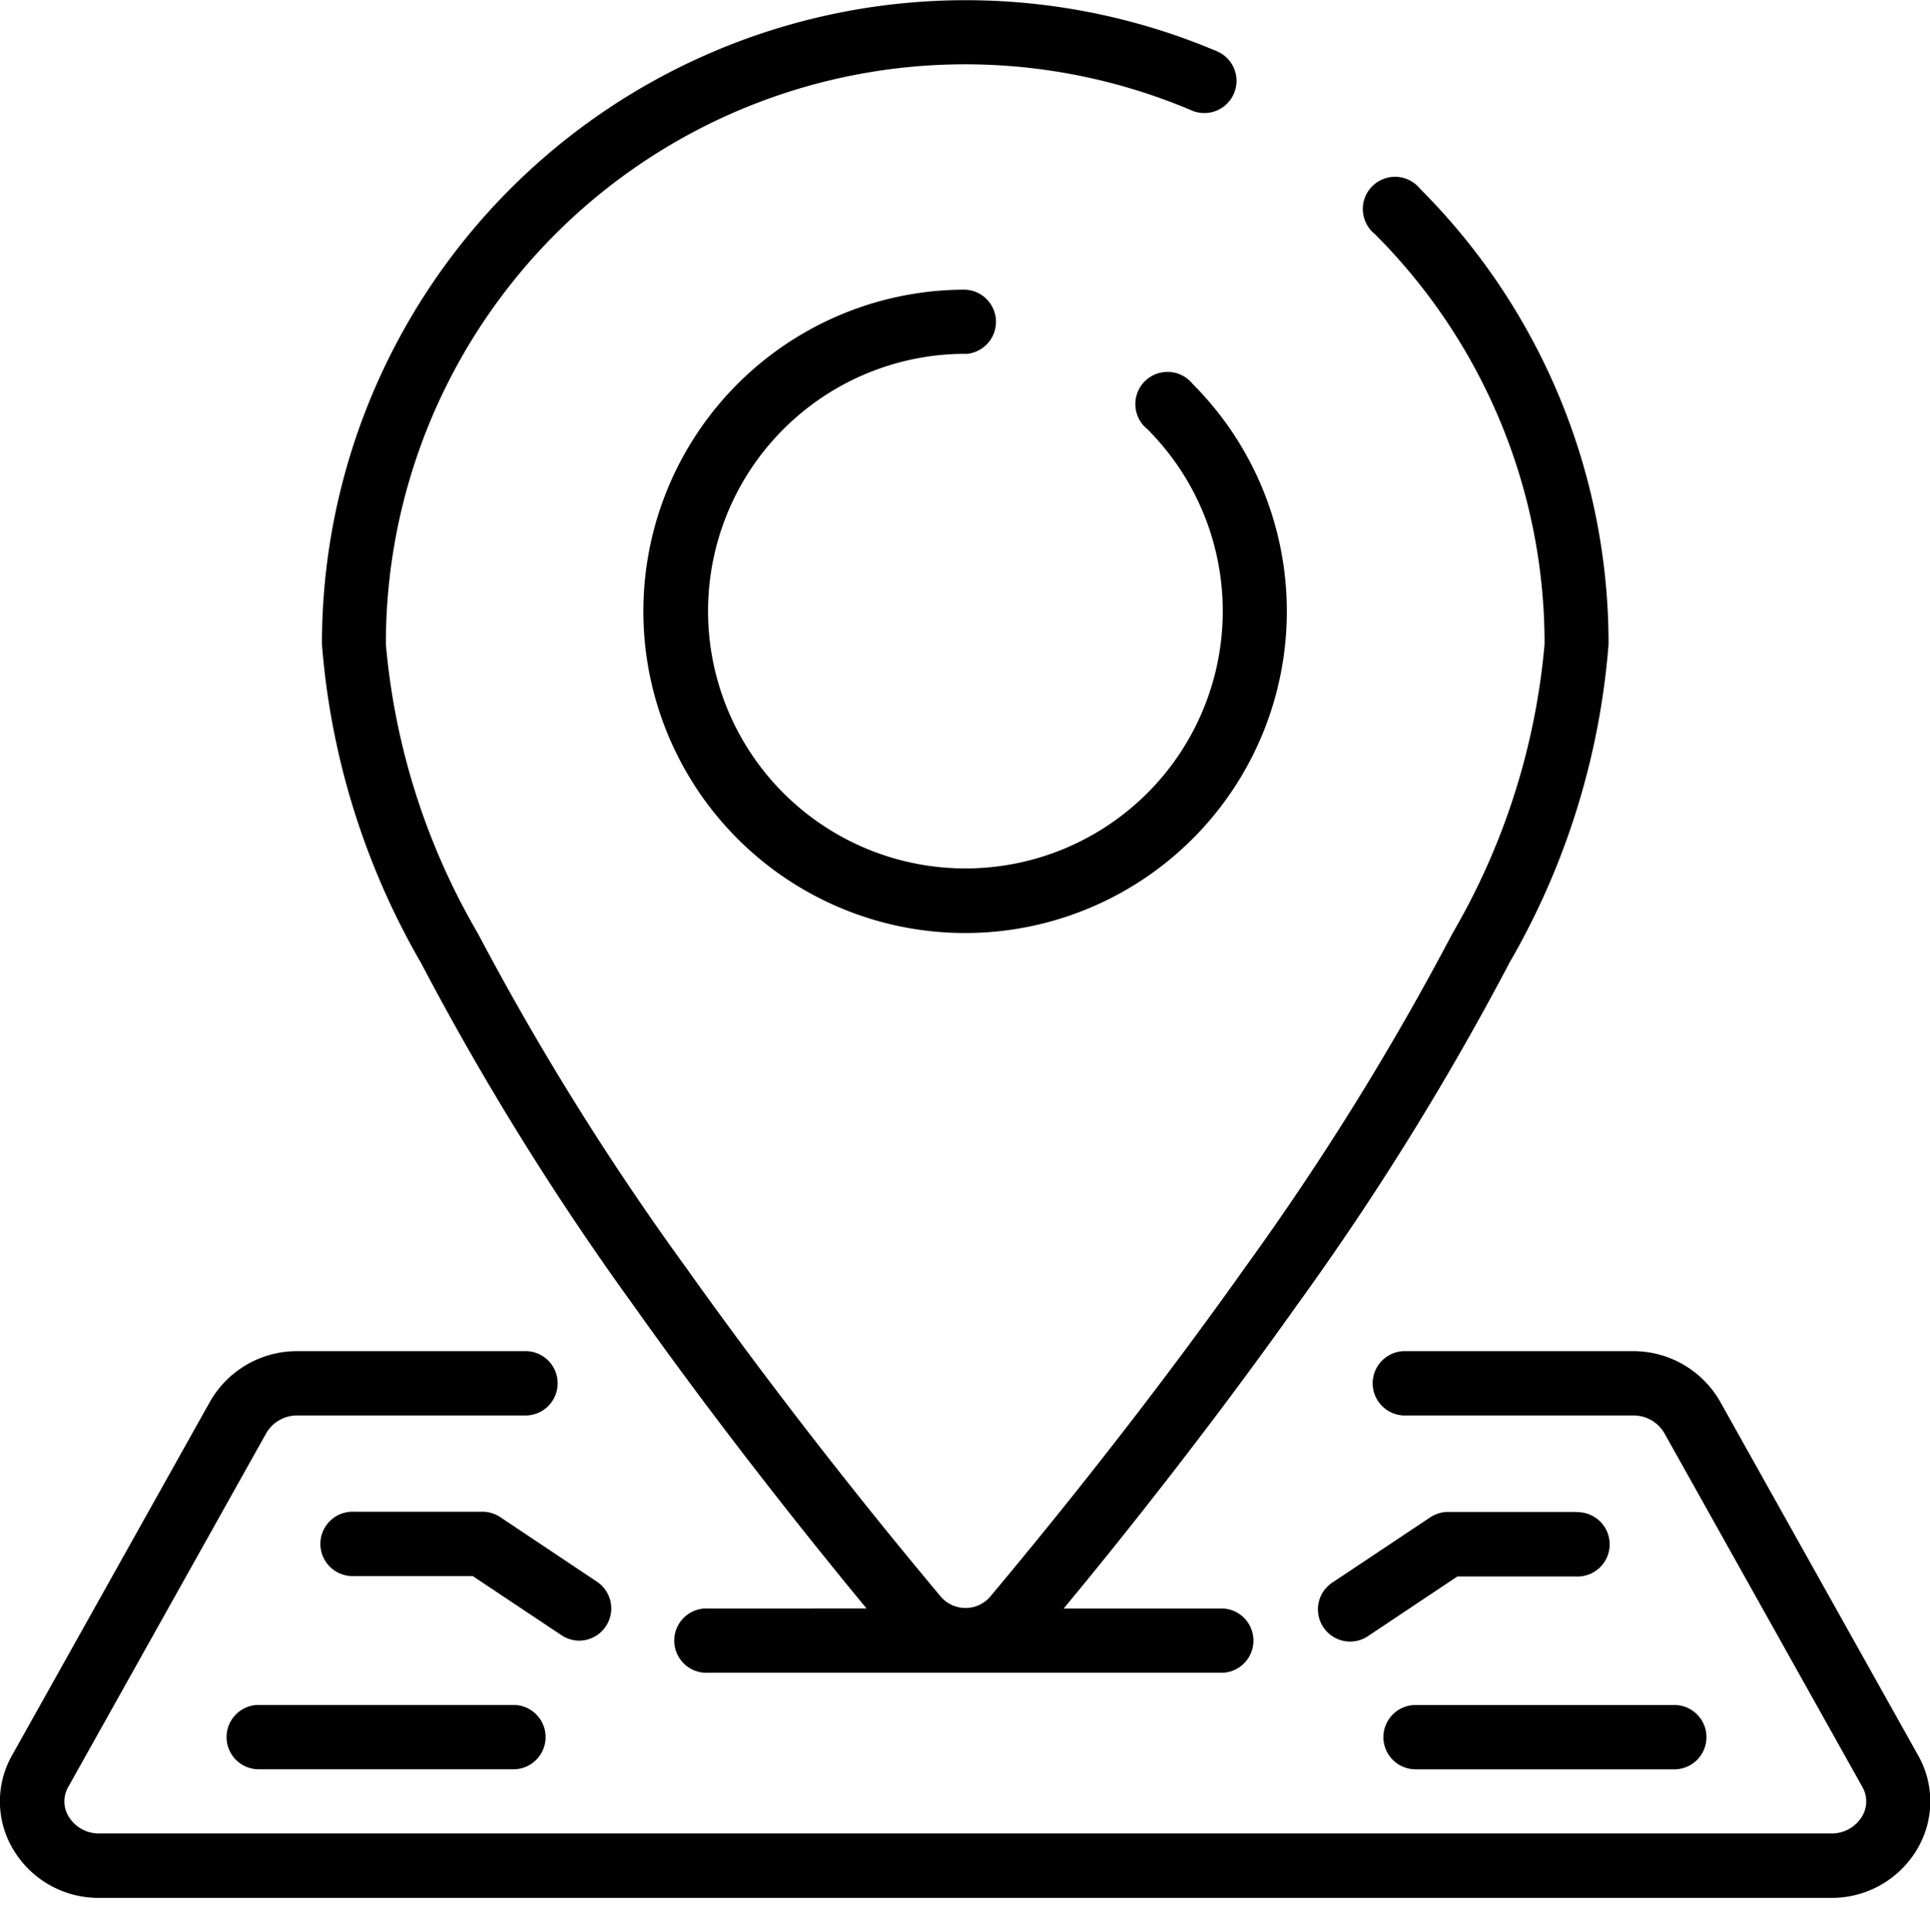 <svg xmlns="http://www.w3.org/2000/svg" xmlns:xlink="http://www.w3.org/1999/xlink" width="34.115" height="34.15" viewBox="0 0 34.115 34.15">
  <defs>
    <clipPath id="clip-path">
      <rect id="Rectangle_1066" data-name="Rectangle 1066" width="34.115" height="34.15" transform="translate(12591 13137)"/>
    </clipPath>
  </defs>
  <g id="footer-icon-1" transform="translate(-12591 -13137)" clip-path="url(#clip-path)">
    <g id="location" transform="translate(12591 13137)">
      <g id="Group_445" data-name="Group 445" transform="translate(0 0)">
        <g id="Group_444" data-name="Group 444" transform="translate(0 0)">
          <path id="Path_356" data-name="Path 356" d="M90.847,28.319c1.405,1.981,2.808,3.753,3.738,4.894.135.166.262.32.385.469H92.164a.569.569,0,1,0,0,1.137h9.1a.569.569,0,0,0,0-1.137H98.456l.386-.469c.929-1.137,2.332-2.913,3.737-4.894a49.965,49.965,0,0,0,3.757-6.055,13.3,13.3,0,0,0,1.75-5.627,11.366,11.366,0,0,0-3.331-8.053.569.569,0,1,0-.8.8,10.233,10.233,0,0,1,3,7.249,12.259,12.259,0,0,1-1.626,5.111,48.835,48.835,0,0,1-3.671,5.914c-1.386,1.956-2.772,3.708-3.691,4.834-.305.374-.58.705-.814.985a.576.576,0,0,1-.867,0c-.234-.28-.509-.611-.814-.985-.918-1.125-2.3-2.877-3.691-4.834A48.835,48.835,0,0,1,88.1,21.748a12.242,12.242,0,0,1-1.626-5.111A10.239,10.239,0,0,1,100.7,7.191a.569.569,0,1,0,.444-1.047,11.378,11.378,0,0,0-15.8,10.494,13.32,13.32,0,0,0,1.75,5.63A49.929,49.929,0,0,0,90.847,28.319Z" transform="translate(-79.653 -5.246)"/>
          <path id="Path_357" data-name="Path 357" d="M176.347,83.222a.569.569,0,0,0,0-1.137,5.687,5.687,0,1,0,4.021,1.666.569.569,0,1,0-.8.8,4.549,4.549,0,1,1-3.217-1.332Z" transform="translate(-159.287 -76.964)"/>
          <path id="Path_358" data-name="Path 358" d="M33.906,370.832l-3.5-6.255a1.768,1.768,0,0,0-1.547-.893H24.809a.569.569,0,0,0,0,1.137h4.053a.631.631,0,0,1,.556.31l3.5,6.255a.512.512,0,0,1-.005.525.625.625,0,0,1-.55.3H1.763a.625.625,0,0,1-.55-.3.512.512,0,0,1-.005-.525l3.5-6.255a.63.63,0,0,1,.555-.31H9.312a.569.569,0,0,0,0-1.137H5.26a1.769,1.769,0,0,0-1.548.893l-3.5,6.255a1.649,1.649,0,0,0,.018,1.655,1.752,1.752,0,0,0,1.531.863H32.358a1.752,1.752,0,0,0,1.531-.863A1.649,1.649,0,0,0,33.906,370.832Z" transform="translate(0 -339.797)"/>
          <path id="Path_359" data-name="Path 359" d="M354.418,406.351h-2.275a.572.572,0,0,0-.316.1l-1.706,1.137a.569.569,0,1,0,.631.946l1.561-1.042h2.1a.569.569,0,1,0,0-1.137Z" transform="translate(-326.553 -379.621)"/>
          <path id="Path_360" data-name="Path 360" d="M366.937,458.12a.569.569,0,0,0,.569.569h4.549a.569.569,0,1,0,0-1.137h-4.549A.569.569,0,0,0,366.937,458.12Z" transform="translate(-342.484 -427.409)"/>
          <path id="Path_361" data-name="Path 361" d="M89.886,408.625a.569.569,0,0,0,.316-1.042L88.5,406.446a.572.572,0,0,0-.316-.1H85.906a.569.569,0,1,0,0,1.137h2.1l1.563,1.042A.567.567,0,0,0,89.886,408.625Z" transform="translate(-79.65 -379.62)"/>
          <path id="Path_362" data-name="Path 362" d="M60.306,457.551a.569.569,0,0,0,0,1.137h4.549a.569.569,0,0,0,0-1.137Z" transform="translate(-55.756 -427.409)"/>
        </g>
      </g>
    </g>
  </g>
</svg>
